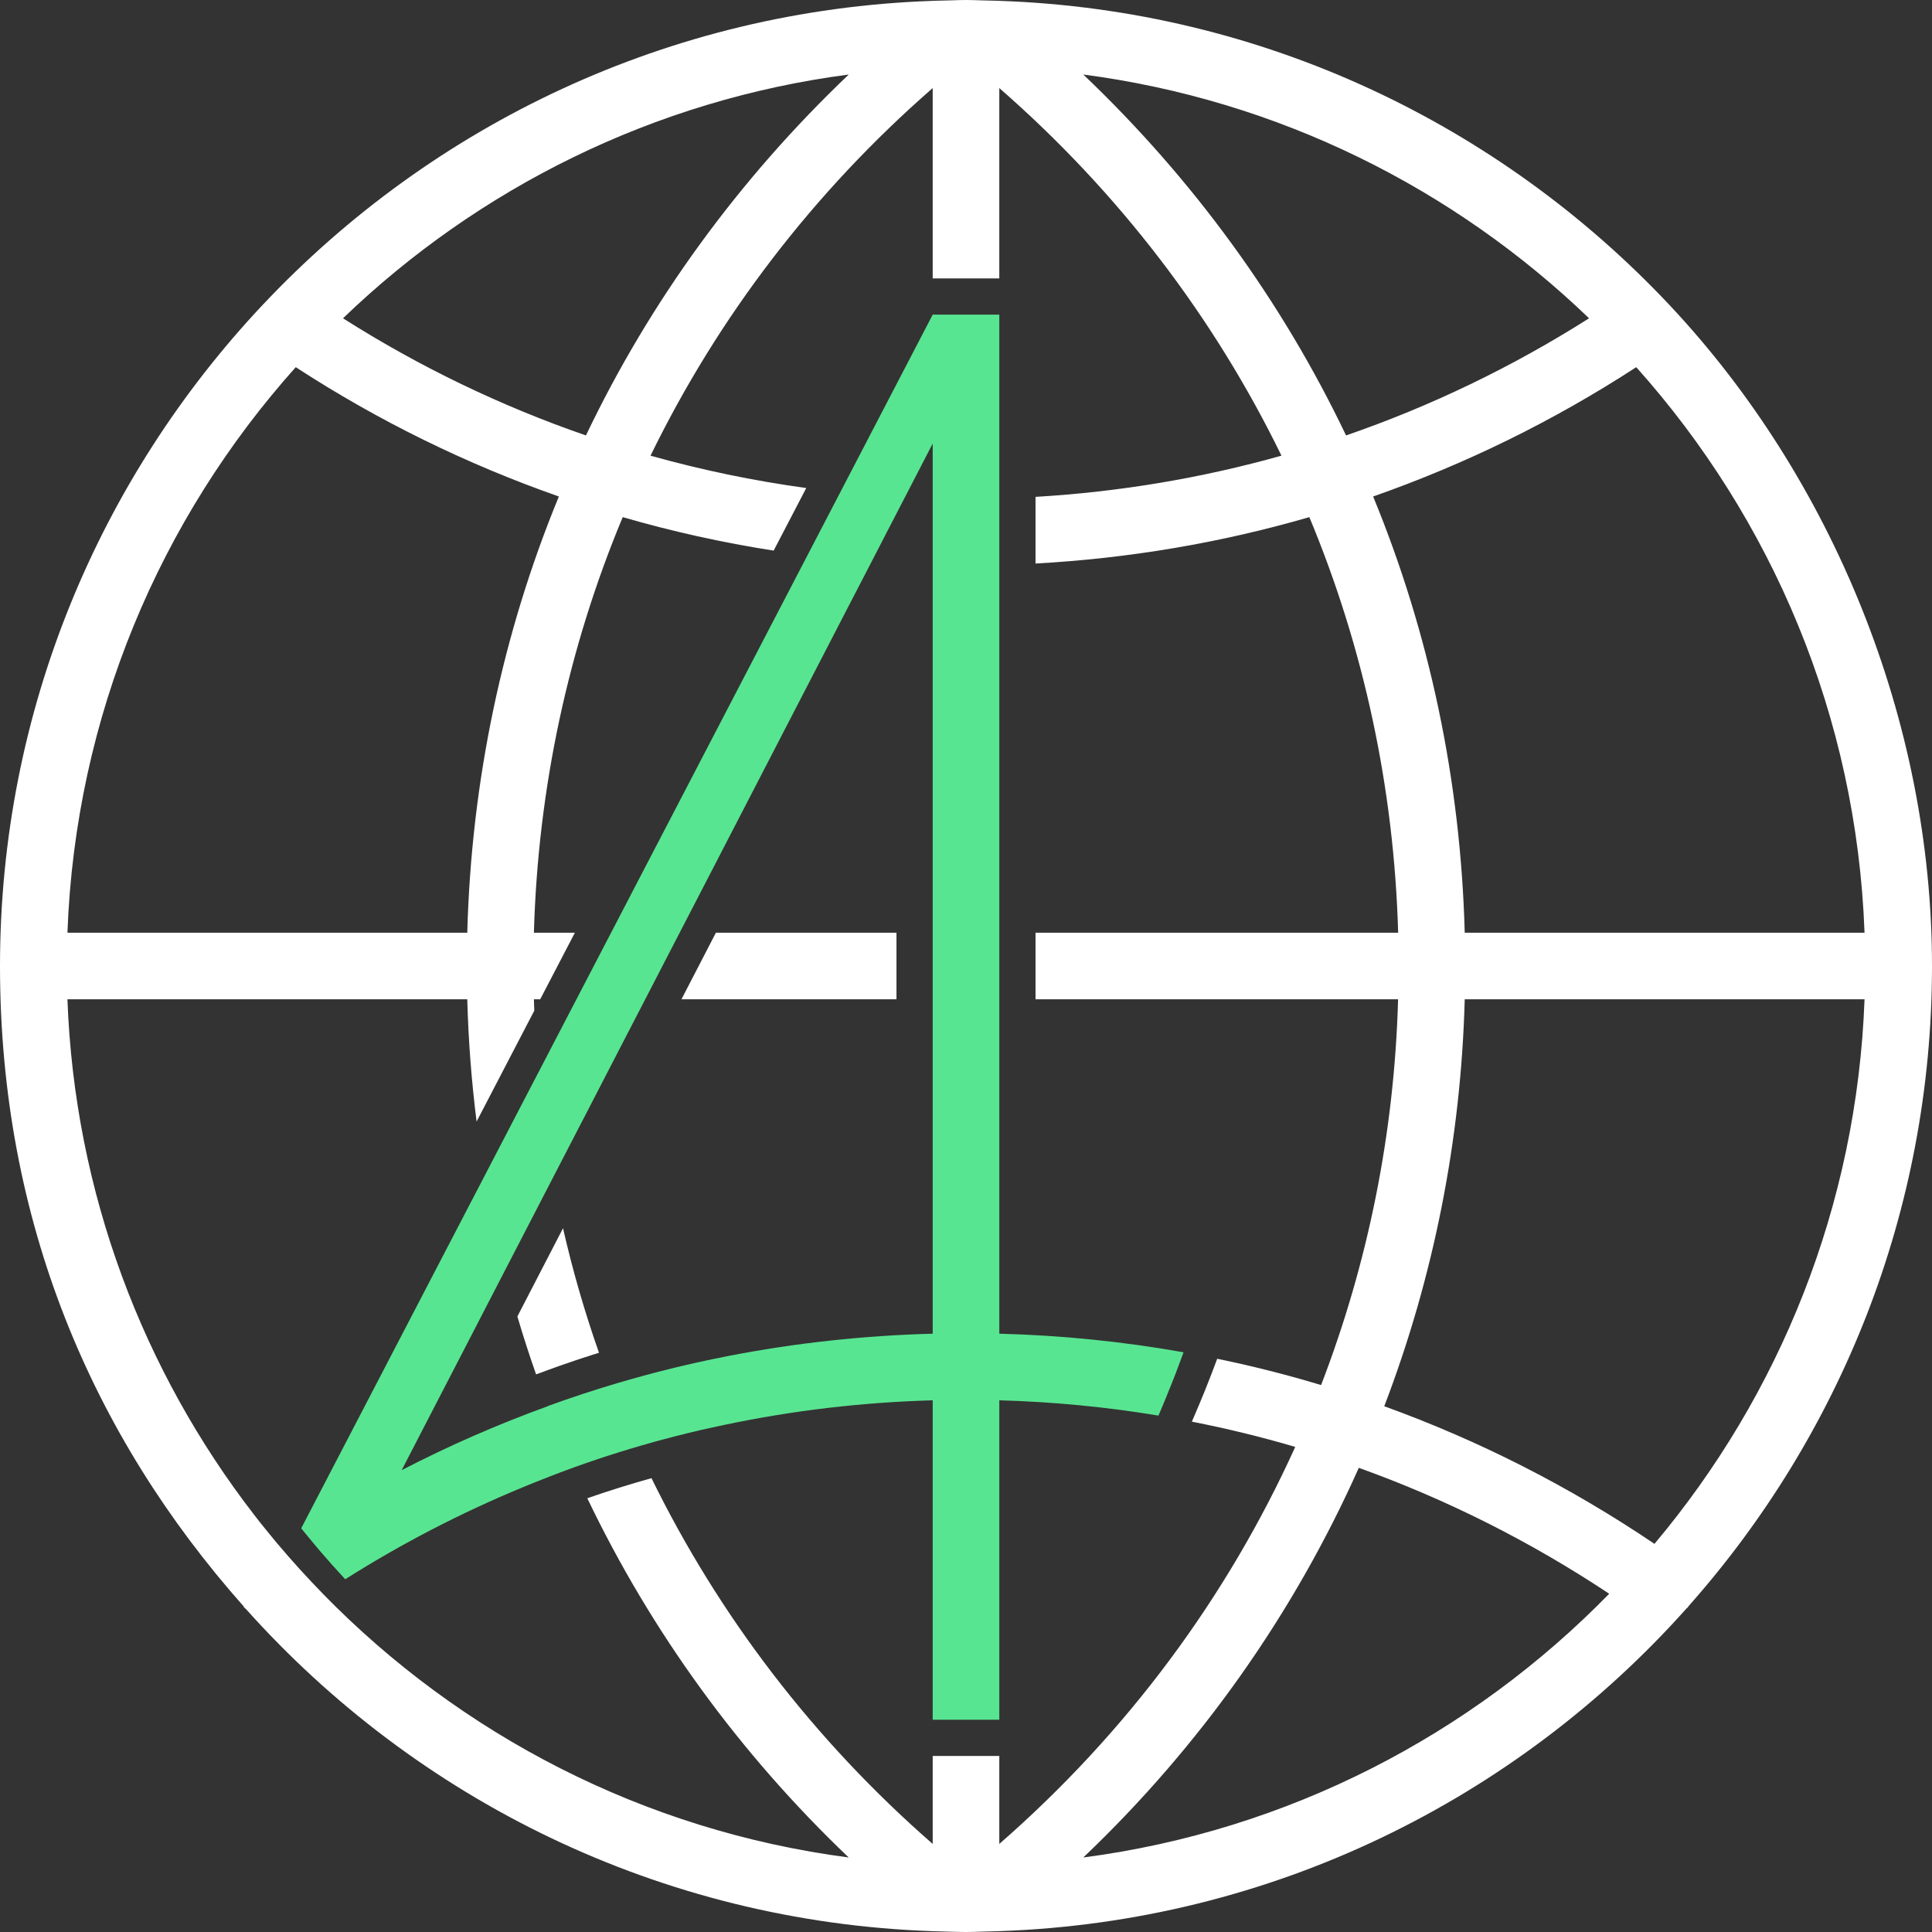 <svg width="63" height="63" viewBox="0 0 63 63" fill="none" xmlns="http://www.w3.org/2000/svg">
<rect x="0" y="0" width="63" height="63" fill="#333333" stroke="none"/>
<path d="M23.345 30.414L22.221 32.586H29.233V30.414H23.345ZM18.359 40.051L16.871 42.928C17.058 43.564 17.262 44.194 17.481 44.817C17.619 44.765 17.757 44.714 17.898 44.664C18.009 44.623 18.12 44.583 18.233 44.543C18.414 44.48 18.596 44.417 18.78 44.355C18.847 44.332 18.914 44.31 18.981 44.288C19.163 44.228 19.346 44.169 19.532 44.111C19.066 42.785 18.674 41.43 18.359 40.051ZM23.345 30.414L22.221 32.586H29.233V30.414H23.345ZM18.359 40.051L16.871 42.928C17.058 43.564 17.262 44.194 17.481 44.817C17.619 44.765 17.757 44.714 17.898 44.664C18.009 44.623 18.12 44.583 18.233 44.543C18.414 44.48 18.596 44.417 18.78 44.355C18.847 44.332 18.914 44.31 18.981 44.288C19.163 44.228 19.346 44.169 19.532 44.111C19.066 42.785 18.674 41.43 18.359 40.051ZM18.359 40.051L16.871 42.928C17.058 43.564 17.262 44.194 17.481 44.817C17.619 44.765 17.757 44.714 17.898 44.664C18.009 44.623 18.12 44.583 18.233 44.543C18.414 44.48 18.596 44.417 18.78 44.355C18.847 44.332 18.914 44.31 18.981 44.288C19.163 44.228 19.346 44.169 19.532 44.111C19.066 42.785 18.674 41.43 18.359 40.051ZM23.345 30.414L22.221 32.586H29.233V30.414H23.345ZM18.359 40.051L16.871 42.928C17.058 43.564 17.262 44.194 17.481 44.817C17.619 44.765 17.757 44.714 17.898 44.664C18.009 44.623 18.12 44.583 18.233 44.543C18.414 44.48 18.596 44.417 18.78 44.355C18.847 44.332 18.914 44.31 18.981 44.288C19.163 44.228 19.346 44.169 19.532 44.111C19.066 42.785 18.674 41.43 18.359 40.051ZM23.345 30.414L22.221 32.586H29.233V30.414H23.345ZM18.359 40.051L16.871 42.928C17.058 43.564 17.262 44.194 17.481 44.817C17.619 44.765 17.757 44.714 17.898 44.664C18.009 44.623 18.12 44.583 18.233 44.543C18.414 44.48 18.596 44.417 18.78 44.355C18.847 44.332 18.914 44.31 18.981 44.288C19.163 44.228 19.346 44.169 19.532 44.111C19.066 42.785 18.674 41.43 18.359 40.051ZM23.345 30.414L22.221 32.586H29.233V30.414H23.345ZM18.359 40.051L16.871 42.928C17.058 43.564 17.262 44.194 17.481 44.817C17.619 44.765 17.757 44.714 17.898 44.664C18.009 44.623 18.12 44.583 18.233 44.543C18.414 44.48 18.596 44.417 18.78 44.355C18.847 44.332 18.914 44.31 18.981 44.288C19.163 44.228 19.346 44.169 19.532 44.111C19.066 42.785 18.674 41.43 18.359 40.051ZM23.345 30.414L22.221 32.586H29.233V30.414H23.345ZM18.359 40.051L16.871 42.928C17.058 43.564 17.262 44.194 17.481 44.817C17.619 44.765 17.757 44.714 17.898 44.664C18.009 44.623 18.12 44.583 18.233 44.543C18.414 44.48 18.596 44.417 18.78 44.355C18.847 44.332 18.914 44.31 18.981 44.288C19.163 44.228 19.346 44.169 19.532 44.111C19.066 42.785 18.674 41.43 18.359 40.051ZM23.345 30.414L22.221 32.586H29.233V30.414H23.345ZM18.359 40.051L16.871 42.928C17.058 43.564 17.262 44.194 17.481 44.817C17.619 44.765 17.757 44.714 17.898 44.664C18.009 44.623 18.12 44.583 18.233 44.543C18.414 44.48 18.596 44.417 18.78 44.355C18.847 44.332 18.914 44.31 18.981 44.288C19.163 44.228 19.346 44.169 19.532 44.111C19.066 42.785 18.674 41.43 18.359 40.051ZM23.345 30.414L22.221 32.586H29.233V30.414H23.345ZM18.359 40.051L16.871 42.928C17.058 43.564 17.262 44.194 17.481 44.817C17.619 44.765 17.757 44.714 17.898 44.664C18.009 44.623 18.12 44.583 18.233 44.543C18.414 44.48 18.596 44.417 18.78 44.355C18.847 44.332 18.914 44.31 18.981 44.288C19.163 44.228 19.346 44.169 19.532 44.111C19.066 42.785 18.674 41.43 18.359 40.051ZM18.359 40.051L16.871 42.928C17.058 43.564 17.262 44.194 17.481 44.817C17.619 44.765 17.757 44.714 17.898 44.664C18.009 44.623 18.12 44.583 18.233 44.543C18.414 44.48 18.596 44.417 18.78 44.355C18.847 44.332 18.914 44.31 18.981 44.288C19.163 44.228 19.346 44.169 19.532 44.111C19.066 42.785 18.674 41.43 18.359 40.051ZM23.345 30.414L22.221 32.586H29.233V30.414H23.345ZM18.359 40.051L16.871 42.928C17.058 43.564 17.262 44.194 17.481 44.817C17.619 44.765 17.757 44.714 17.898 44.664C18.009 44.623 18.12 44.583 18.233 44.543C18.414 44.48 18.596 44.417 18.78 44.355C18.847 44.332 18.914 44.31 18.981 44.288C19.163 44.228 19.346 44.169 19.532 44.111C19.066 42.785 18.674 41.43 18.359 40.051ZM18.359 40.051L16.871 42.928C17.058 43.564 17.262 44.194 17.481 44.817C17.619 44.765 17.757 44.714 17.898 44.664C18.009 44.623 18.12 44.583 18.233 44.543C18.414 44.48 18.596 44.417 18.78 44.355C18.847 44.332 18.914 44.31 18.981 44.288C19.163 44.228 19.346 44.169 19.532 44.111C19.066 42.785 18.674 41.43 18.359 40.051ZM23.345 30.414L22.221 32.586H29.233V30.414H23.345ZM23.345 30.414L22.221 32.586H29.233V30.414H23.345ZM18.359 40.051L16.871 42.928C17.058 43.564 17.262 44.194 17.481 44.817C17.619 44.765 17.757 44.714 17.898 44.664C18.009 44.623 18.12 44.583 18.233 44.543C18.414 44.48 18.596 44.417 18.78 44.355C18.847 44.332 18.914 44.31 18.981 44.288C19.163 44.228 19.346 44.169 19.532 44.111C19.066 42.785 18.674 41.43 18.359 40.051ZM18.359 40.051L16.871 42.928C17.058 43.564 17.262 44.194 17.481 44.817C17.619 44.765 17.757 44.714 17.898 44.664C18.009 44.623 18.12 44.583 18.233 44.543C18.414 44.48 18.596 44.417 18.78 44.355C18.847 44.332 18.914 44.31 18.981 44.288C19.163 44.228 19.346 44.169 19.532 44.111C19.066 42.785 18.674 41.43 18.359 40.051ZM23.345 30.414L22.221 32.586H29.233V30.414H23.345ZM23.345 30.414L22.221 32.586H29.233V30.414H23.345ZM18.359 40.051L16.871 42.928C17.058 43.564 17.262 44.194 17.481 44.817C17.619 44.765 17.757 44.714 17.898 44.664C18.009 44.623 18.12 44.583 18.233 44.543C18.414 44.48 18.596 44.417 18.78 44.355C18.847 44.332 18.914 44.31 18.981 44.288C19.163 44.228 19.346 44.169 19.532 44.111C19.066 42.785 18.674 41.43 18.359 40.051ZM18.359 40.051L16.871 42.928C17.058 43.564 17.262 44.194 17.481 44.817C17.619 44.765 17.757 44.714 17.898 44.664C18.009 44.623 18.12 44.583 18.233 44.543C18.414 44.48 18.596 44.417 18.78 44.355C18.847 44.332 18.914 44.31 18.981 44.288C19.163 44.228 19.346 44.169 19.532 44.111C19.066 42.785 18.674 41.43 18.359 40.051ZM23.345 30.414L22.221 32.586H29.233V30.414H23.345ZM23.345 30.414L22.221 32.586H29.233V30.414H23.345ZM18.359 40.051L16.871 42.928C17.058 43.564 17.262 44.194 17.481 44.817C17.619 44.765 17.757 44.714 17.898 44.664C18.009 44.623 18.12 44.583 18.233 44.543C18.414 44.48 18.596 44.417 18.78 44.355C18.847 44.332 18.914 44.31 18.981 44.288C19.163 44.228 19.346 44.169 19.532 44.111C19.066 42.785 18.674 41.43 18.359 40.051ZM18.359 40.051L16.871 42.928C17.058 43.564 17.262 44.194 17.481 44.817C17.619 44.765 17.757 44.714 17.898 44.664C18.009 44.623 18.12 44.583 18.233 44.543C18.414 44.48 18.596 44.417 18.78 44.355C18.847 44.332 18.914 44.31 18.981 44.288C19.163 44.228 19.346 44.169 19.532 44.111C19.066 42.785 18.674 41.43 18.359 40.051ZM23.345 30.414L22.221 32.586H29.233V30.414H23.345ZM23.345 30.414L22.221 32.586H29.233V30.414H23.345ZM18.359 40.051L16.871 42.928C17.058 43.564 17.262 44.194 17.481 44.817C17.619 44.765 17.757 44.714 17.898 44.664C18.009 44.623 18.12 44.583 18.233 44.543C18.414 44.48 18.596 44.417 18.78 44.355C18.847 44.332 18.914 44.31 18.981 44.288C19.163 44.228 19.346 44.169 19.532 44.111C19.066 42.785 18.674 41.43 18.359 40.051ZM18.359 40.051L16.871 42.928C17.058 43.564 17.262 44.194 17.481 44.817C17.619 44.765 17.757 44.714 17.898 44.664C18.009 44.623 18.12 44.583 18.233 44.543C18.414 44.48 18.596 44.417 18.78 44.355C18.847 44.332 18.914 44.31 18.981 44.288C19.163 44.228 19.346 44.169 19.532 44.111C19.066 42.785 18.674 41.43 18.359 40.051ZM23.345 30.414L22.221 32.586H29.233V30.414H23.345ZM23.345 30.414L22.221 32.586H29.233V30.414H23.345ZM18.359 40.051L16.871 42.928C17.058 43.564 17.262 44.194 17.481 44.817C17.619 44.765 17.757 44.714 17.898 44.664C18.009 44.623 18.12 44.583 18.233 44.543C18.414 44.48 18.596 44.417 18.78 44.355C18.847 44.332 18.914 44.31 18.981 44.288C19.163 44.228 19.346 44.169 19.532 44.111C19.066 42.785 18.674 41.43 18.359 40.051ZM18.359 40.051L16.871 42.928C17.058 43.564 17.262 44.194 17.481 44.817C17.619 44.765 17.757 44.714 17.898 44.664C18.009 44.623 18.12 44.583 18.233 44.543C18.414 44.48 18.596 44.417 18.78 44.355C18.847 44.332 18.914 44.31 18.981 44.288C19.163 44.228 19.346 44.169 19.532 44.111C19.066 42.785 18.674 41.43 18.359 40.051ZM23.345 30.414L22.221 32.586H29.233V30.414H23.345ZM23.345 30.414L22.221 32.586H29.233V30.414H23.345ZM18.359 40.051L16.871 42.928C17.058 43.564 17.262 44.194 17.481 44.817C17.619 44.765 17.757 44.714 17.898 44.664C18.009 44.623 18.12 44.583 18.233 44.543C18.414 44.48 18.596 44.417 18.78 44.355C18.847 44.332 18.914 44.31 18.981 44.288C19.163 44.228 19.346 44.169 19.532 44.111C19.066 42.785 18.674 41.43 18.359 40.051ZM18.359 40.051L16.871 42.928C17.058 43.564 17.262 44.194 17.481 44.817C17.619 44.765 17.757 44.714 17.898 44.664C18.009 44.623 18.12 44.583 18.233 44.543C18.414 44.48 18.596 44.417 18.78 44.355C18.847 44.332 18.914 44.31 18.981 44.288C19.163 44.228 19.346 44.169 19.532 44.111C19.066 42.785 18.674 41.43 18.359 40.051ZM23.345 30.414L22.221 32.586H29.233V30.414H23.345ZM23.345 30.414L22.221 32.586H29.233V30.414H23.345ZM16.871 42.928C17.058 43.564 17.262 44.194 17.481 44.817C17.619 44.765 17.757 44.714 17.898 44.664C18.009 44.623 18.12 44.583 18.233 44.543C18.414 44.48 18.596 44.417 18.78 44.355C18.847 44.332 18.914 44.31 18.981 44.288C19.163 44.228 19.346 44.169 19.532 44.111C19.066 42.785 18.674 41.43 18.359 40.051L16.871 42.928ZM54.449 9.956V9.955C54.445 9.948 54.438 9.946 54.435 9.941C48.919 4.077 41.189 0.323 32.592 0.028V0.027L31.977 0.011C31.818 0.006 31.66 0 31.5 0C31.34 0 31.182 0.006 31.023 0.011L30.412 0.027V0.028C21.813 0.323 14.084 4.077 8.567 9.941C8.562 9.946 8.556 9.948 8.553 9.955C8.553 9.955 8.553 9.956 8.551 9.957C3.254 15.595 0 23.172 0 31.5C0 39.828 3.007 46.817 7.943 52.379C7.949 52.389 7.949 52.4 7.956 52.41C7.976 52.437 8.004 52.45 8.025 52.474C13.571 58.675 21.529 62.669 30.409 62.973H30.411L31.022 62.991C31.182 62.995 31.34 63 31.5 63C31.66 63 31.818 62.995 31.977 62.989L32.588 62.973V62.972C41.48 62.667 49.446 58.665 54.993 52.452C55.007 52.433 55.03 52.428 55.042 52.408C55.051 52.4 55.051 52.389 55.057 52.379C59.993 46.817 63 39.504 63 31.5C63 23.496 59.746 15.595 54.449 9.956ZM60.8 30.414H47.763C47.63 25.461 46.614 20.651 44.776 16.19C47.777 15.138 50.654 13.731 53.356 11.973C57.773 16.91 60.541 23.346 60.8 30.414ZM51.817 10.379C49.314 11.967 46.659 13.244 43.893 14.199C41.806 9.827 38.91 5.844 35.325 2.43C41.685 3.262 47.408 6.138 51.817 10.379ZM27.677 2.43C24.09 5.844 21.194 9.827 19.107 14.199C16.341 13.244 13.686 11.967 11.185 10.379C15.592 6.138 21.316 3.262 27.677 2.43ZM9.644 11.973C12.346 13.731 15.223 15.138 18.224 16.19C16.386 20.651 15.37 25.461 15.237 30.414H2.199C2.459 23.346 5.227 16.91 9.644 11.973ZM32.586 60.128V57.259H30.414V60.128C26.54 56.748 23.444 52.692 21.244 48.201C20.525 48.402 19.827 48.621 19.151 48.856C21.234 53.203 24.107 57.172 27.675 60.57C20.994 59.696 15.014 56.568 10.527 51.97C10.527 51.97 10.527 51.969 10.528 51.969C10.007 51.436 9.515 50.893 9.052 50.343C9.051 50.343 9.051 50.343 9.05 50.343C8.948 50.221 8.847 50.099 8.748 49.975C8.729 49.952 8.71 49.929 8.691 49.905C8.623 49.822 8.555 49.738 8.488 49.654C8.422 49.569 8.356 49.486 8.291 49.401C4.667 44.714 2.432 38.902 2.199 32.586H15.237C15.273 33.926 15.375 35.256 15.541 36.572L17.235 33.316L17.422 32.958C17.418 32.833 17.413 32.71 17.41 32.586H17.615L18.746 30.414H17.41C17.543 25.691 18.534 21.11 20.306 16.863C21.919 17.331 23.562 17.695 25.228 17.955L26.291 15.914C24.571 15.678 22.876 15.326 21.213 14.859C23.414 10.343 26.523 6.266 30.414 2.872V9.079H32.586V2.872C36.477 6.266 39.586 10.343 41.787 14.859C39.183 15.591 36.5 16.041 33.767 16.202V18.376C36.812 18.208 39.803 17.703 42.696 16.863C44.467 21.11 45.458 25.691 45.592 30.414H33.767V32.586H45.59C45.468 36.952 44.609 41.193 43.079 45.165C41.964 44.828 40.834 44.543 39.692 44.307C39.432 45.011 39.155 45.695 38.865 46.358C40.003 46.581 41.127 46.855 42.236 47.182C40.016 52.081 36.751 56.495 32.586 60.128ZM35.325 60.57C39.163 56.916 42.196 52.6 44.309 47.864C47.167 48.89 49.902 50.263 52.474 51.97C47.986 56.568 42.006 59.696 35.325 60.57ZM53.95 50.343C51.182 48.473 48.229 46.974 45.139 45.856C46.741 41.665 47.64 37.191 47.763 32.586H60.8C60.552 39.332 58.021 45.502 53.95 50.343ZM22.221 32.586H29.233V30.414H23.345L22.221 32.586ZM16.871 42.928C17.058 43.564 17.262 44.194 17.481 44.817C17.619 44.765 17.757 44.714 17.898 44.664C18.009 44.623 18.12 44.583 18.233 44.543C18.414 44.48 18.596 44.417 18.78 44.355C18.847 44.332 18.914 44.31 18.981 44.288C19.163 44.228 19.346 44.169 19.532 44.111C19.066 42.785 18.674 41.43 18.359 40.051L16.871 42.928ZM18.359 40.051L16.871 42.928C17.058 43.564 17.262 44.194 17.481 44.817C17.619 44.765 17.757 44.714 17.898 44.664C18.009 44.623 18.12 44.583 18.233 44.543C18.414 44.48 18.596 44.417 18.78 44.355C18.847 44.332 18.914 44.31 18.981 44.288C19.163 44.228 19.346 44.169 19.532 44.111C19.066 42.785 18.674 41.43 18.359 40.051ZM23.345 30.414L22.221 32.586H29.233V30.414H23.345ZM23.345 30.414L22.221 32.586H29.233V30.414H23.345ZM18.359 40.051L16.871 42.928C17.058 43.564 17.262 44.194 17.481 44.817C17.619 44.765 17.757 44.714 17.898 44.664C18.009 44.623 18.12 44.583 18.233 44.543C18.414 44.48 18.596 44.417 18.78 44.355C18.847 44.332 18.914 44.31 18.981 44.288C19.163 44.228 19.346 44.169 19.532 44.111C19.066 42.785 18.674 41.43 18.359 40.051ZM18.359 40.051L16.871 42.928C17.058 43.564 17.262 44.194 17.481 44.817C17.619 44.765 17.757 44.714 17.898 44.664C18.009 44.623 18.12 44.583 18.233 44.543C18.414 44.48 18.596 44.417 18.78 44.355C18.847 44.332 18.914 44.31 18.981 44.288C19.163 44.228 19.346 44.169 19.532 44.111C19.066 42.785 18.674 41.43 18.359 40.051ZM23.345 30.414L22.221 32.586H29.233V30.414H23.345ZM23.345 30.414L22.221 32.586H29.233V30.414H23.345ZM18.359 40.051L16.871 42.928C17.058 43.564 17.262 44.194 17.481 44.817C17.619 44.765 17.757 44.714 17.898 44.664C18.009 44.623 18.12 44.583 18.233 44.543C18.414 44.48 18.596 44.417 18.78 44.355C18.847 44.332 18.914 44.31 18.981 44.288C19.163 44.228 19.346 44.169 19.532 44.111C19.066 42.785 18.674 41.43 18.359 40.051ZM18.359 40.051L16.871 42.928C17.058 43.564 17.262 44.194 17.481 44.817C17.619 44.765 17.757 44.714 17.898 44.664C18.009 44.623 18.12 44.583 18.233 44.543C18.414 44.48 18.596 44.417 18.78 44.355C18.847 44.332 18.914 44.31 18.981 44.288C19.163 44.228 19.346 44.169 19.532 44.111C19.066 42.785 18.674 41.43 18.359 40.051ZM23.345 30.414L22.221 32.586H29.233V30.414H23.345ZM23.345 30.414L22.221 32.586H29.233V30.414H23.345ZM18.359 40.051L16.871 42.928C17.058 43.564 17.262 44.194 17.481 44.817C17.619 44.765 17.757 44.714 17.898 44.664C18.009 44.623 18.12 44.583 18.233 44.543C18.414 44.48 18.596 44.417 18.78 44.355C18.847 44.332 18.914 44.31 18.981 44.288C19.163 44.228 19.346 44.169 19.532 44.111C19.066 42.785 18.674 41.43 18.359 40.051ZM18.359 40.051L16.871 42.928C17.058 43.564 17.262 44.194 17.481 44.817C17.619 44.765 17.757 44.714 17.898 44.664C18.009 44.623 18.12 44.583 18.233 44.543C18.414 44.48 18.596 44.417 18.78 44.355C18.847 44.332 18.914 44.31 18.981 44.288C19.163 44.228 19.346 44.169 19.532 44.111C19.066 42.785 18.674 41.43 18.359 40.051ZM23.345 30.414L22.221 32.586H29.233V30.414H23.345ZM23.345 30.414L22.221 32.586H29.233V30.414H23.345ZM18.359 40.051L16.871 42.928C17.058 43.564 17.262 44.194 17.481 44.817C17.619 44.765 17.757 44.714 17.898 44.664C18.009 44.623 18.12 44.583 18.233 44.543C18.414 44.48 18.596 44.417 18.78 44.355C18.847 44.332 18.914 44.31 18.981 44.288C19.163 44.228 19.346 44.169 19.532 44.111C19.066 42.785 18.674 41.43 18.359 40.051ZM18.359 40.051L16.871 42.928C17.058 43.564 17.262 44.194 17.481 44.817C17.619 44.765 17.757 44.714 17.898 44.664C18.009 44.623 18.12 44.583 18.233 44.543C18.414 44.48 18.596 44.417 18.78 44.355C18.847 44.332 18.914 44.31 18.981 44.288C19.163 44.228 19.346 44.169 19.532 44.111C19.066 42.785 18.674 41.43 18.359 40.051ZM23.345 30.414L22.221 32.586H29.233V30.414H23.345ZM23.345 30.414L22.221 32.586H29.233V30.414H23.345ZM18.359 40.051L16.871 42.928C17.058 43.564 17.262 44.194 17.481 44.817C17.619 44.765 17.757 44.714 17.898 44.664C18.009 44.623 18.12 44.583 18.233 44.543C18.414 44.48 18.596 44.417 18.78 44.355C18.847 44.332 18.914 44.31 18.981 44.288C19.163 44.228 19.346 44.169 19.532 44.111C19.066 42.785 18.674 41.43 18.359 40.051ZM18.359 40.051L16.871 42.928C17.058 43.564 17.262 44.194 17.481 44.817C17.619 44.765 17.757 44.714 17.898 44.664C18.009 44.623 18.12 44.583 18.233 44.543C18.414 44.48 18.596 44.417 18.78 44.355C18.847 44.332 18.914 44.31 18.981 44.288C19.163 44.228 19.346 44.169 19.532 44.111C19.066 42.785 18.674 41.43 18.359 40.051ZM23.345 30.414L22.221 32.586H29.233V30.414H23.345ZM23.345 30.414L22.221 32.586H29.233V30.414H23.345ZM18.359 40.051L16.871 42.928C17.058 43.564 17.262 44.194 17.481 44.817C17.619 44.765 17.757 44.714 17.898 44.664C18.009 44.623 18.12 44.583 18.233 44.543C18.414 44.48 18.596 44.417 18.78 44.355C18.847 44.332 18.914 44.31 18.981 44.288C19.163 44.228 19.346 44.169 19.532 44.111C19.066 42.785 18.674 41.43 18.359 40.051ZM18.359 40.051L16.871 42.928C17.058 43.564 17.262 44.194 17.481 44.817C17.619 44.765 17.757 44.714 17.898 44.664C18.009 44.623 18.12 44.583 18.233 44.543C18.414 44.48 18.596 44.417 18.78 44.355C18.847 44.332 18.914 44.31 18.981 44.288C19.163 44.228 19.346 44.169 19.532 44.111C19.066 42.785 18.674 41.43 18.359 40.051ZM23.345 30.414L22.221 32.586H29.233V30.414H23.345ZM18.359 40.051L16.871 42.928C17.058 43.564 17.262 44.194 17.481 44.817C17.619 44.765 17.757 44.714 17.898 44.664C18.009 44.623 18.12 44.583 18.233 44.543C18.414 44.48 18.596 44.417 18.78 44.355C18.847 44.332 18.914 44.31 18.981 44.288C19.163 44.228 19.346 44.169 19.532 44.111C19.066 42.785 18.674 41.43 18.359 40.051ZM18.359 40.051L16.871 42.928C17.058 43.564 17.262 44.194 17.481 44.817C17.619 44.765 17.757 44.714 17.898 44.664C18.009 44.623 18.12 44.583 18.233 44.543C18.414 44.48 18.596 44.417 18.78 44.355C18.847 44.332 18.914 44.31 18.981 44.288C19.163 44.228 19.346 44.169 19.532 44.111C19.066 42.785 18.674 41.43 18.359 40.051ZM23.345 30.414L22.221 32.586H29.233V30.414H23.345ZM18.359 40.051L16.871 42.928C17.058 43.564 17.262 44.194 17.481 44.817C17.619 44.765 17.757 44.714 17.898 44.664C18.009 44.623 18.12 44.583 18.233 44.543C18.414 44.48 18.596 44.417 18.78 44.355C18.847 44.332 18.914 44.31 18.981 44.288C19.163 44.228 19.346 44.169 19.532 44.111C19.066 42.785 18.674 41.43 18.359 40.051ZM18.359 40.051L16.871 42.928C17.058 43.564 17.262 44.194 17.481 44.817C17.619 44.765 17.757 44.714 17.898 44.664C18.009 44.623 18.12 44.583 18.233 44.543C18.414 44.48 18.596 44.417 18.78 44.355C18.847 44.332 18.914 44.31 18.981 44.288C19.163 44.228 19.346 44.169 19.532 44.111C19.066 42.785 18.674 41.43 18.359 40.051ZM23.345 30.414L22.221 32.586H29.233V30.414H23.345ZM18.359 40.051L16.871 42.928C17.058 43.564 17.262 44.194 17.481 44.817C17.619 44.765 17.757 44.714 17.898 44.664C18.009 44.623 18.12 44.583 18.233 44.543C18.414 44.48 18.596 44.417 18.78 44.355C18.847 44.332 18.914 44.31 18.981 44.288C19.163 44.228 19.346 44.169 19.532 44.111C19.066 42.785 18.674 41.43 18.359 40.051ZM23.345 30.414L22.221 32.586H29.233V30.414H23.345ZM18.359 40.051L16.871 42.928C17.058 43.564 17.262 44.194 17.481 44.817C17.619 44.765 17.757 44.714 17.898 44.664C18.009 44.623 18.12 44.583 18.233 44.543C18.414 44.48 18.596 44.417 18.78 44.355C18.847 44.332 18.914 44.31 18.981 44.288C19.163 44.228 19.346 44.169 19.532 44.111C19.066 42.785 18.674 41.43 18.359 40.051ZM23.345 30.414L22.221 32.586H29.233V30.414H23.345ZM18.359 40.051L16.871 42.928C17.058 43.564 17.262 44.194 17.481 44.817C17.619 44.765 17.757 44.714 17.898 44.664C18.009 44.623 18.12 44.583 18.233 44.543C18.414 44.48 18.596 44.417 18.78 44.355C18.847 44.332 18.914 44.31 18.981 44.288C19.163 44.228 19.346 44.169 19.532 44.111C19.066 42.785 18.674 41.43 18.359 40.051ZM23.345 30.414L22.221 32.586H29.233V30.414H23.345ZM18.359 40.051L16.871 42.928C17.058 43.564 17.262 44.194 17.481 44.817C17.619 44.765 17.757 44.714 17.898 44.664C18.009 44.623 18.12 44.583 18.233 44.543C18.414 44.48 18.596 44.417 18.78 44.355C18.847 44.332 18.914 44.31 18.981 44.288C19.163 44.228 19.346 44.169 19.532 44.111C19.066 42.785 18.674 41.43 18.359 40.051ZM23.345 30.414L22.221 32.586H29.233V30.414H23.345ZM18.359 40.051L16.871 42.928C17.058 43.564 17.262 44.194 17.481 44.817C17.619 44.765 17.757 44.714 17.898 44.664C18.009 44.623 18.12 44.583 18.233 44.543C18.414 44.48 18.596 44.417 18.78 44.355C18.847 44.332 18.914 44.31 18.981 44.288C19.163 44.228 19.346 44.169 19.532 44.111C19.066 42.785 18.674 41.43 18.359 40.051ZM23.345 30.414L22.221 32.586H29.233V30.414H23.345Z" fill="white"/>
<path d="M32.586 43.49V10.26H30.414L28.29 14.342L27.402 16.049L26.329 18.111L25.609 19.494L20.641 29.041L19.928 30.414H19.927L18.797 32.586L18.417 33.316L17.553 34.978H17.552L15.804 38.339L14.93 40.018L9.823 49.834V49.835C9.823 49.835 9.823 49.837 9.825 49.839C9.834 49.852 9.845 49.864 9.856 49.878C9.862 49.885 9.869 49.894 9.877 49.904C9.885 49.913 9.894 49.924 9.903 49.935C9.908 49.942 9.913 49.949 9.919 49.956C9.932 49.972 9.946 49.989 9.962 50.007C9.977 50.025 9.993 50.046 10.01 50.066C10.067 50.135 10.134 50.216 10.206 50.303C10.235 50.338 10.265 50.374 10.296 50.411C10.342 50.467 10.39 50.524 10.438 50.58C10.697 50.883 10.967 51.184 11.245 51.484C11.249 51.487 11.253 51.492 11.257 51.496H11.259C13.112 50.324 15.048 49.324 17.05 48.497C17.108 48.472 17.167 48.449 17.225 48.425C17.292 48.397 17.359 48.37 17.426 48.343C17.608 48.269 17.792 48.197 17.978 48.126C18.023 48.108 18.068 48.091 18.113 48.074C18.166 48.052 18.22 48.033 18.273 48.013H18.274C18.274 48.013 18.279 48.011 18.281 48.01C18.3 48.003 18.319 47.996 18.338 47.989C18.371 47.977 18.403 47.965 18.436 47.952C18.494 47.931 18.55 47.91 18.608 47.889C18.654 47.872 18.701 47.856 18.747 47.838C18.758 47.834 18.769 47.83 18.78 47.827C18.782 47.826 18.784 47.825 18.786 47.825C18.882 47.79 18.978 47.756 19.075 47.722C19.119 47.707 19.164 47.692 19.208 47.677C19.384 47.615 19.561 47.556 19.739 47.498C19.784 47.483 19.829 47.469 19.875 47.454C19.92 47.439 19.965 47.425 20.011 47.411C20.099 47.382 20.186 47.355 20.274 47.328C20.369 47.298 20.466 47.268 20.562 47.24C20.787 47.172 21.013 47.107 21.241 47.043C21.252 47.039 21.262 47.036 21.273 47.033C21.303 47.026 21.333 47.017 21.363 47.009C21.403 46.997 21.444 46.986 21.484 46.976C21.506 46.969 21.528 46.963 21.55 46.958C21.7 46.917 21.851 46.877 22.002 46.839C22.054 46.825 22.106 46.812 22.159 46.8C22.252 46.775 22.346 46.752 22.44 46.729C22.57 46.698 22.701 46.666 22.831 46.636C22.928 46.614 23.024 46.592 23.121 46.572C23.202 46.554 23.282 46.536 23.363 46.519C23.455 46.498 23.546 46.479 23.638 46.46C25.852 45.994 28.117 45.727 30.414 45.662V56.078H32.586V45.662C34.337 45.711 36.071 45.878 37.776 46.161C37.916 45.836 38.052 45.508 38.184 45.174C38.208 45.114 38.232 45.054 38.255 44.995C38.282 44.927 38.309 44.859 38.335 44.791C38.39 44.646 38.445 44.5 38.499 44.354C38.532 44.268 38.562 44.182 38.594 44.096C36.623 43.746 34.616 43.543 32.586 43.49ZM30.414 43.49C28.16 43.55 25.935 43.792 23.754 44.216C23.586 44.249 23.419 44.283 23.252 44.317C23.168 44.335 23.085 44.352 23.001 44.37C22.765 44.42 22.53 44.474 22.294 44.529C22.283 44.531 22.271 44.534 22.26 44.537C22.169 44.557 22.078 44.58 21.988 44.602C21.976 44.605 21.964 44.607 21.953 44.61C21.802 44.647 21.651 44.684 21.503 44.723C21.353 44.761 21.205 44.8 21.058 44.84C20.914 44.879 20.773 44.917 20.632 44.958C20.481 44.999 20.332 45.043 20.184 45.086C19.38 45.323 18.605 45.58 17.859 45.851C17.859 45.853 17.859 45.855 17.86 45.856C16.233 46.445 14.643 47.141 13.098 47.94L15.417 43.457L16.461 41.437L18.022 38.42L18.974 36.579H18.975L20.363 33.893L21.04 32.586L22.163 30.414L22.645 29.483L27.967 19.193L28.418 18.323L28.905 17.379L29.507 16.216H29.508L29.861 15.533L30.414 14.463V43.49Z" fill="#58E591"/>
</svg>
